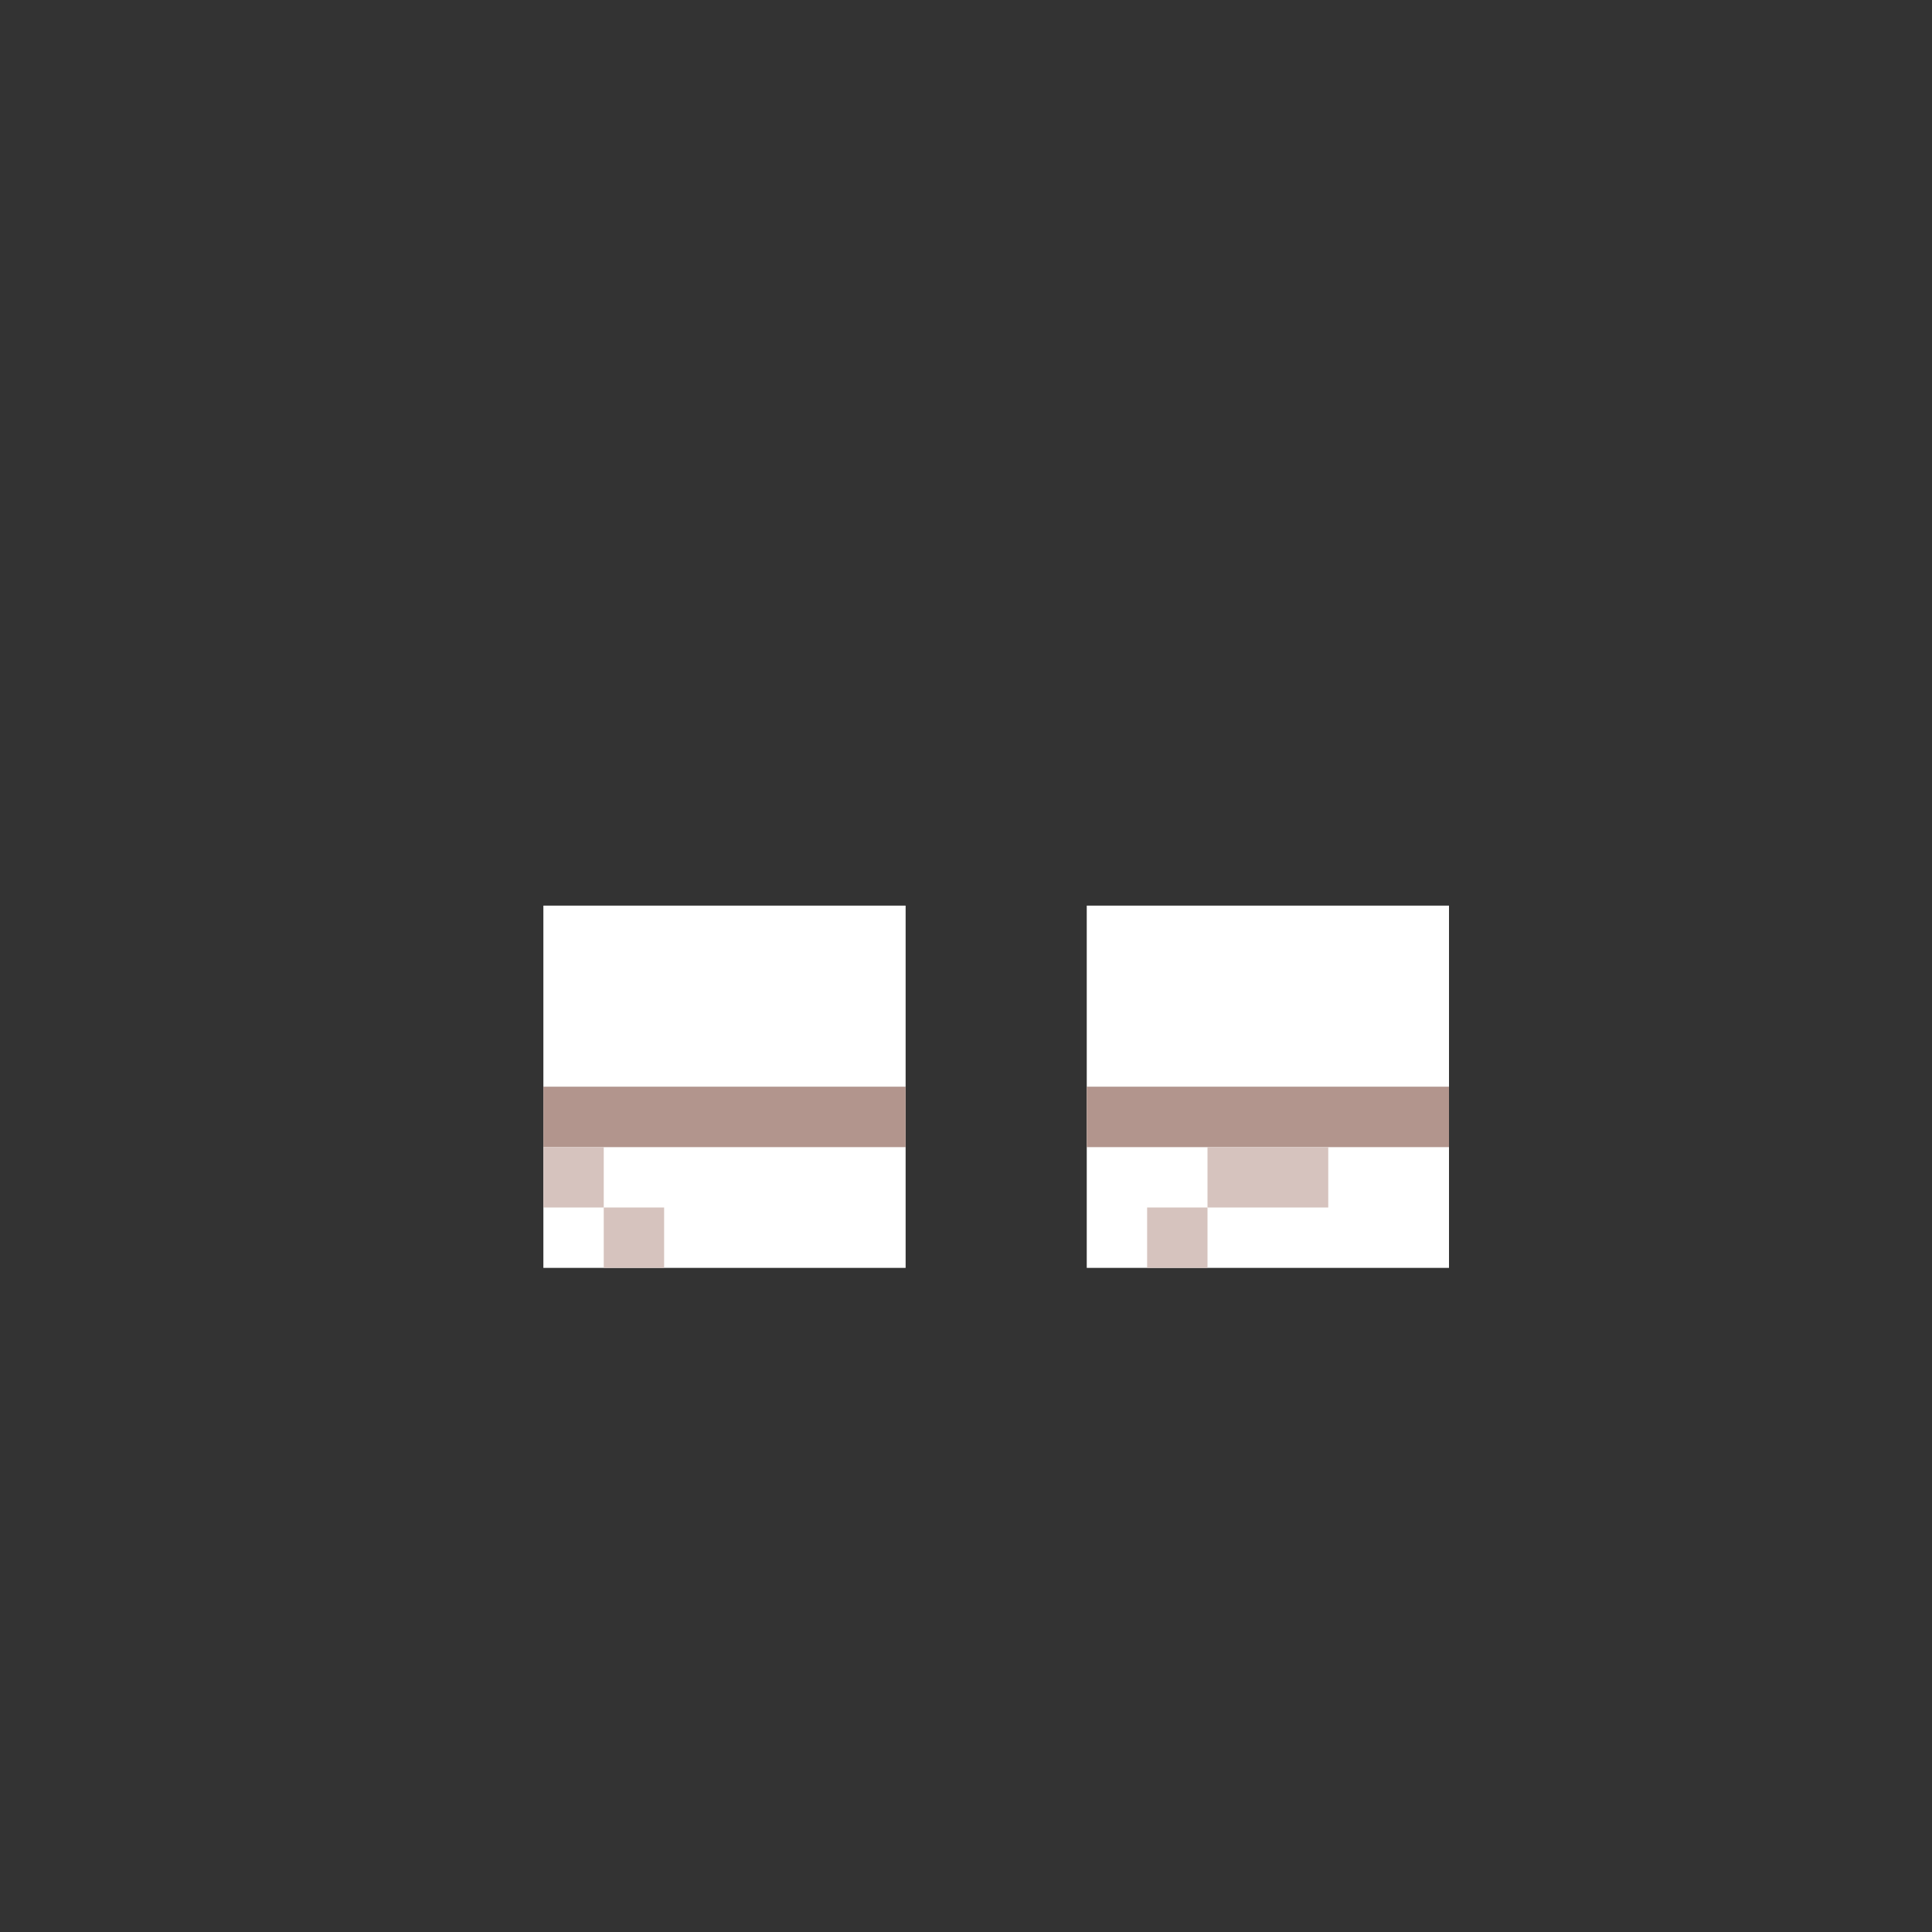 <svg width="320" height="320" viewBox="0 0 320 320" fill="none" xmlns="http://www.w3.org/2000/svg">
<rect x="0" y="0" width="320" height="320" fill="#333333" stroke="none"/>
<rect x="90" y="150" width="60" height="30" fill="white"/>
<rect x="90" y="180" width="60" height="30" fill="white"/>
<rect x="180" y="150" width="60" height="30" fill="white"/>
<rect x="180" y="180" width="60" height="30" fill="white"/>
<rect x="90" y="180" width="60" height="10" fill="#B2958D"/>
<rect x="180" y="180" width="60" height="10" fill="#B2958D"/>
<rect x="90" y="190" width="10" height="10" fill="#D6C3BE"/>
<rect x="100" y="200" width="10" height="10" fill="#D6C3BE"/>
<rect x="190" y="200" width="10" height="10" fill="#D6C3BE"/>
<rect x="200" y="190" width="20" height="10" fill="#D6C3BE"/>
</svg>
